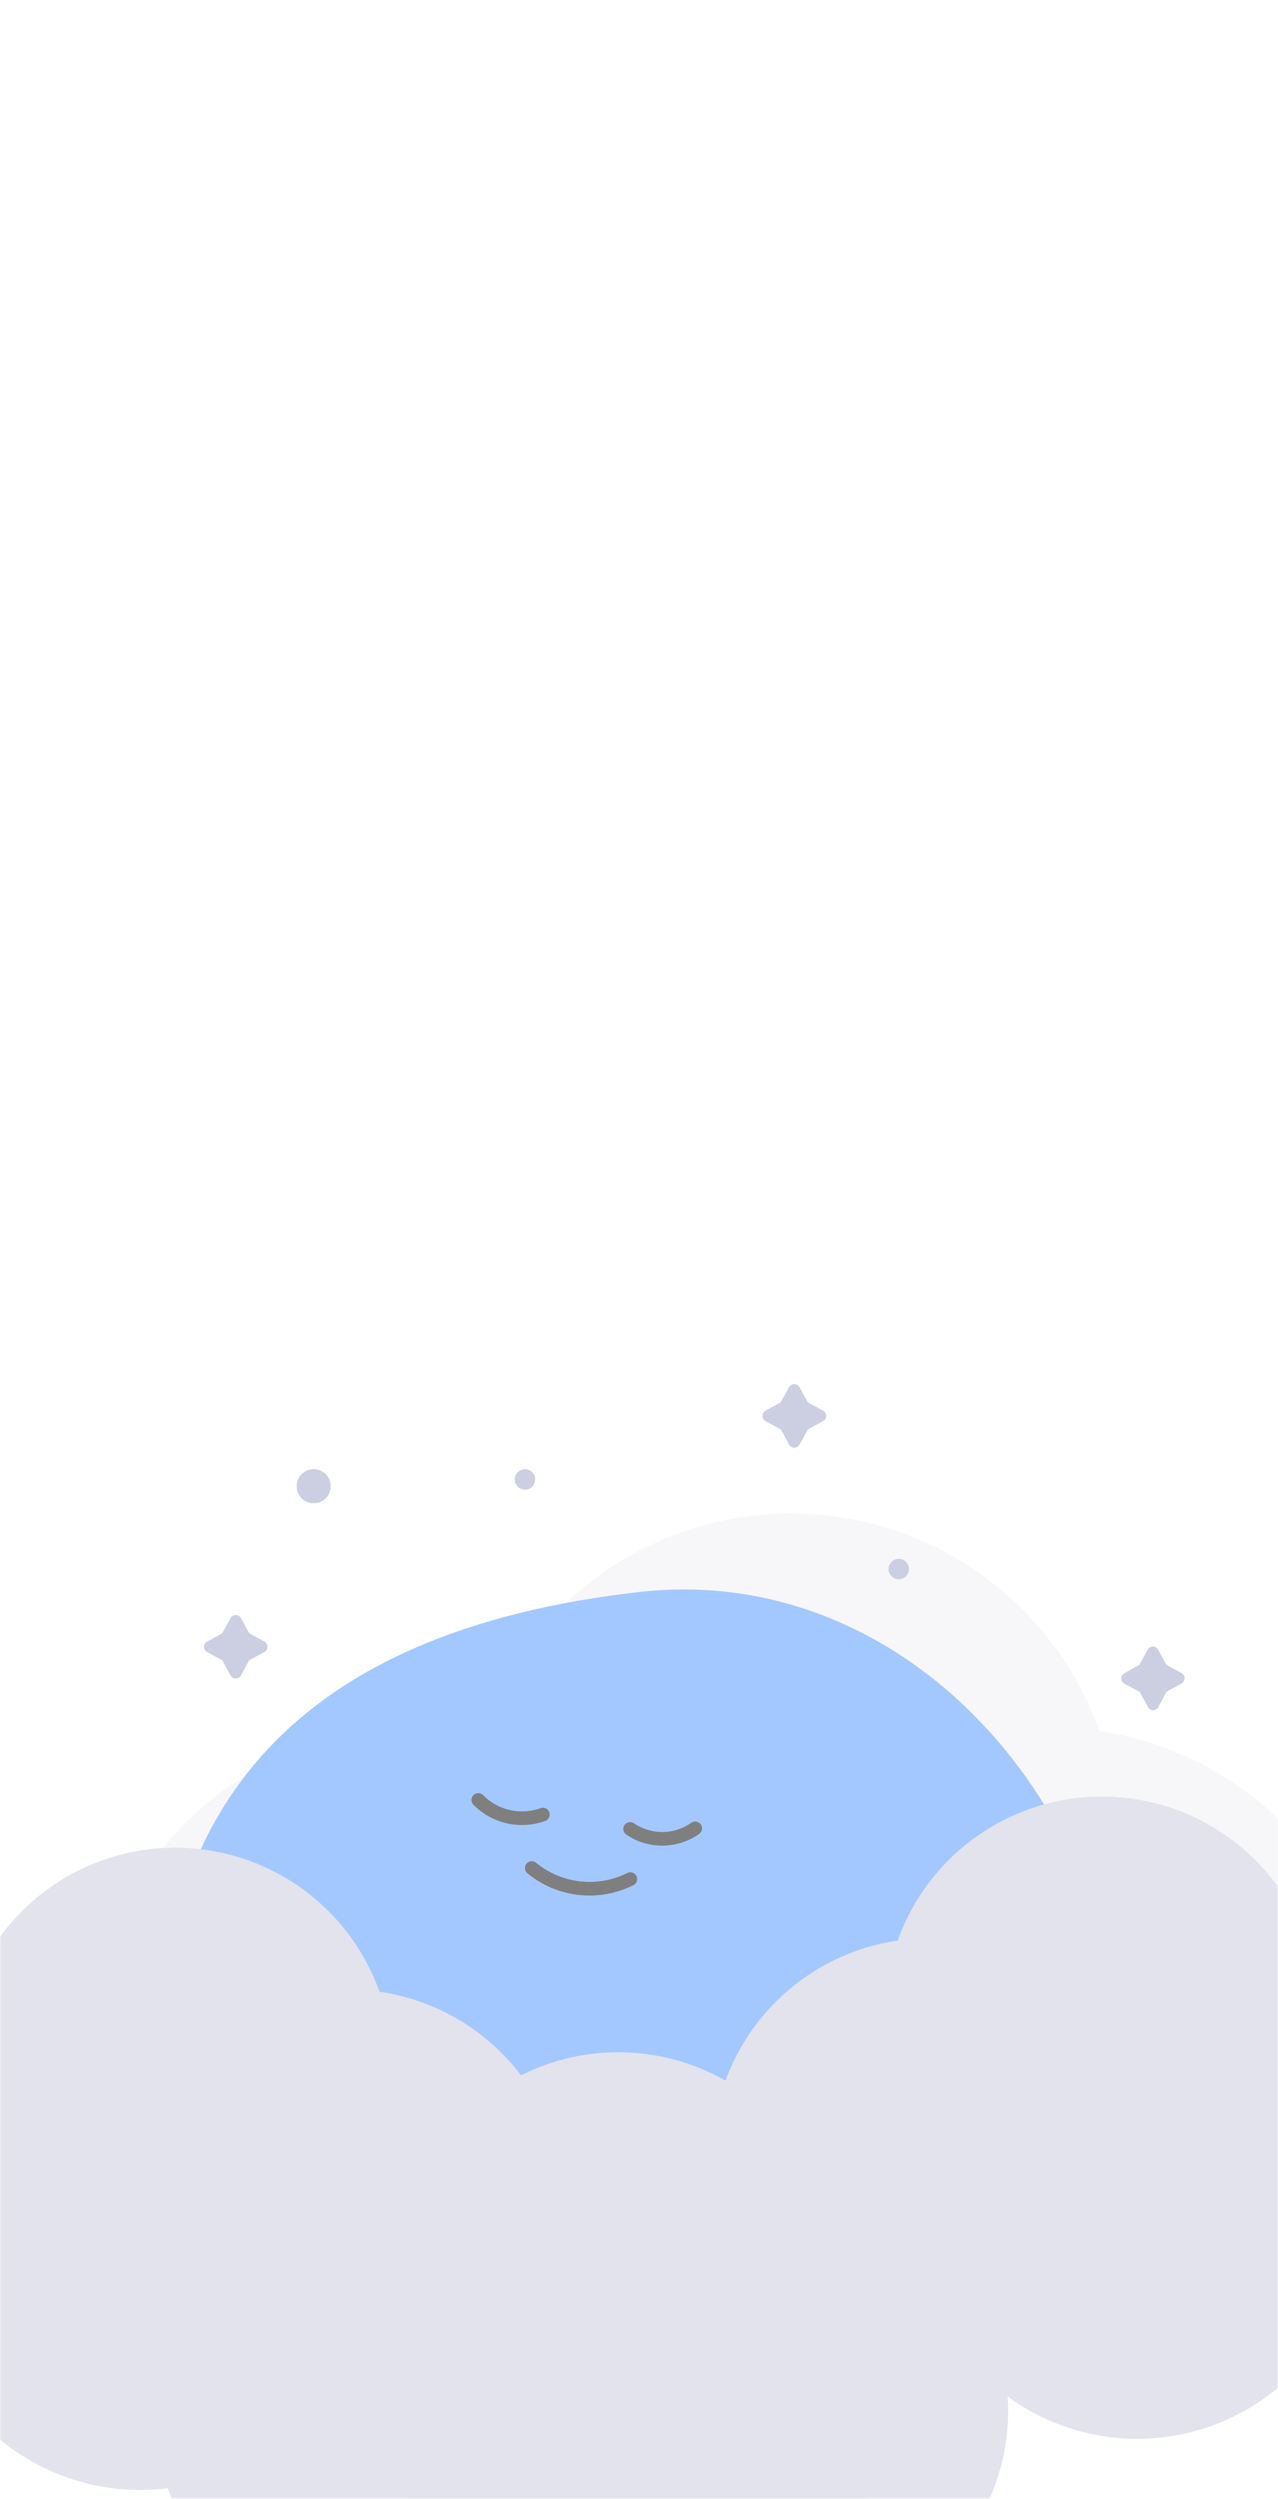 <svg width="375" height="733" viewBox="0 0 375 733" fill="none" xmlns="http://www.w3.org/2000/svg">
<mask id="mask0_452_8598" style="mask-type:alpha" maskUnits="userSpaceOnUse" x="0" y="0" width="375" height="733">
<rect width="375" height="733" fill="#C4C4C4"/>
</mask>
<g mask="url(#mask0_452_8598)">
<g opacity="0.5">
<path opacity="0.3" d="M122.218 506.756C128.598 506.754 134.963 507.387 141.218 508.646C147.733 489.833 159.929 473.507 176.12 461.922C192.311 450.336 211.7 444.063 231.608 443.969C251.517 443.875 270.965 449.963 287.265 461.395C303.565 472.826 315.915 489.036 322.608 507.786C335.346 509.681 347.573 514.117 358.564 520.829C369.555 527.541 379.085 536.393 386.588 546.86C394.092 557.326 399.415 569.194 402.244 581.758C405.072 594.321 405.347 607.325 403.052 619.998C400.758 632.67 395.94 644.752 388.886 655.526C381.832 666.3 372.684 675.547 361.987 682.718C351.29 689.889 339.261 694.837 326.615 697.269C313.968 699.701 300.962 699.568 288.368 696.876C279.212 706.898 268.062 714.896 255.633 720.355C243.203 725.813 229.77 728.613 216.195 728.573C202.62 728.534 189.203 725.656 176.806 720.125C164.409 714.594 153.305 706.532 144.208 696.456C131.008 699.565 117.299 699.845 103.982 697.279C90.665 694.713 78.042 689.359 66.942 681.567C55.842 673.776 46.516 663.724 39.577 652.072C32.638 640.42 28.243 627.431 26.681 613.96C25.119 600.489 26.424 586.839 30.512 573.908C34.6 560.978 41.378 549.058 50.401 538.933C59.423 528.808 70.485 520.706 82.861 515.161C95.237 509.615 108.646 506.751 122.208 506.756H122.218Z" fill="#C6C7DB"/>
<path d="M229.101 411.358L231.561 406.868C231.713 406.604 231.931 406.385 232.195 406.233C232.458 406.08 232.757 406 233.061 406C233.365 406 233.664 406.08 233.928 406.233C234.191 406.385 234.41 406.604 234.561 406.868L237.041 411.358L241.531 413.808C241.804 413.958 242.032 414.179 242.191 414.447C242.35 414.715 242.433 415.021 242.433 415.333C242.433 415.645 242.35 415.951 242.191 416.219C242.032 416.487 241.804 416.708 241.531 416.858L237.041 419.308L234.591 423.798C234.44 424.062 234.221 424.281 233.958 424.434C233.694 424.586 233.395 424.666 233.091 424.666C232.787 424.666 232.488 424.586 232.225 424.434C231.961 424.281 231.743 424.062 231.591 423.798L229.131 419.308L224.641 416.858C224.368 416.708 224.14 416.487 223.981 416.219C223.823 415.951 223.739 415.645 223.739 415.333C223.739 415.021 223.823 414.715 223.981 414.447C224.14 414.179 224.368 413.958 224.641 413.808L229.101 411.358Z" fill="#999EC6"/>
<path d="M334.338 488.348L336.798 483.868C336.95 483.604 337.168 483.385 337.432 483.233C337.695 483.08 337.994 483 338.298 483C338.602 483 338.901 483.08 339.165 483.233C339.428 483.385 339.646 483.604 339.798 483.868L342.248 488.348L346.738 490.808C347.002 490.96 347.221 491.178 347.374 491.442C347.526 491.705 347.606 492.004 347.606 492.308C347.606 492.612 347.526 492.911 347.374 493.175C347.221 493.438 347.002 493.656 346.738 493.808L342.248 496.258L339.868 500.788C339.716 501.052 339.498 501.271 339.235 501.424C338.971 501.576 338.672 501.656 338.368 501.656C338.064 501.656 337.765 501.576 337.502 501.424C337.238 501.271 337.02 501.052 336.868 500.788L334.408 496.298L329.868 493.848C329.604 493.696 329.385 493.478 329.233 493.215C329.08 492.951 329 492.652 329 492.348C329 492.044 329.08 491.745 329.233 491.482C329.385 491.218 329.604 491 329.868 490.848L334.338 488.348Z" fill="#999EC6"/>
<path d="M65.221 479.108L67.671 474.618C67.823 474.354 68.041 474.135 68.305 473.983C68.568 473.83 68.867 473.75 69.171 473.75C69.475 473.75 69.774 473.83 70.038 473.983C70.301 474.135 70.519 474.354 70.671 474.618L73.131 479.108L77.621 481.558C77.885 481.71 78.104 481.928 78.257 482.192C78.409 482.455 78.489 482.754 78.489 483.058C78.489 483.362 78.409 483.661 78.257 483.925C78.104 484.188 77.885 484.406 77.621 484.558L73.131 487.018L70.671 491.498C70.519 491.762 70.301 491.981 70.038 492.134C69.774 492.286 69.475 492.366 69.171 492.366C68.867 492.366 68.568 492.286 68.305 492.134C68.041 491.981 67.823 491.762 67.671 491.498L65.221 487.018L60.731 484.558C60.467 484.406 60.248 484.188 60.096 483.925C59.943 483.661 59.863 483.362 59.863 483.058C59.863 482.754 59.943 482.455 60.096 482.192C60.248 481.928 60.467 481.71 60.731 481.558L65.221 479.108Z" fill="#999EC6"/>
<path d="M92.041 440.968C94.802 440.968 97.041 438.729 97.041 435.968C97.041 433.207 94.802 430.968 92.041 430.968C89.28 430.968 87.041 433.207 87.041 435.968C87.041 438.729 89.28 440.968 92.041 440.968Z" fill="#999EC6"/>
<path d="M263.721 463.268C265.378 463.268 266.721 461.925 266.721 460.268C266.721 458.611 265.378 457.268 263.721 457.268C262.064 457.268 260.721 458.611 260.721 460.268C260.721 461.925 262.064 463.268 263.721 463.268Z" fill="#999EC6"/>
<path d="M154.041 436.968C155.698 436.968 157.041 435.625 157.041 433.968C157.041 432.311 155.698 430.968 154.041 430.968C152.384 430.968 151.041 432.311 151.041 433.968C151.041 435.625 152.384 436.968 154.041 436.968Z" fill="#999EC6"/>
<path d="M329 608.5C329 686.648 265.648 750 187.5 750C109.352 750 46 686.648 46 608.5C46 530.352 86.5 478.5 187.5 467C266 458.062 329 530.352 329 608.5Z" fill="#4791FF"/>
<path d="M396.084 568.556C391.853 568.553 387.632 568.972 383.484 569.806C379.168 557.354 371.094 546.549 360.376 538.882C349.658 531.215 336.824 527.063 323.646 527.001C310.468 526.938 297.595 530.968 286.804 538.533C276.014 546.098 267.838 556.826 263.404 569.236C254.957 570.475 246.846 573.401 239.553 577.84C232.26 582.278 225.935 588.139 220.954 595.073C215.973 602.006 212.438 609.871 210.56 618.199C208.681 626.527 208.498 635.148 210.02 643.549C211.542 651.949 214.739 659.958 219.42 667.097C224.101 674.237 230.171 680.361 237.268 685.107C244.365 689.852 252.344 693.12 260.731 694.718C269.117 696.316 277.739 696.21 286.084 694.406C292.144 701.042 299.524 706.338 307.752 709.952C315.98 713.567 324.872 715.421 333.859 715.396C342.845 715.371 351.727 713.466 359.934 709.805C368.141 706.143 375.492 700.806 381.514 694.136C390.254 696.198 399.331 696.386 408.149 694.69C416.967 692.993 425.326 689.45 432.677 684.292C440.028 679.135 446.204 672.48 450.8 664.765C455.395 657.05 458.306 648.45 459.341 639.531C460.376 630.611 459.511 621.573 456.804 613.011C454.097 604.449 449.609 596.557 443.634 589.853C437.659 583.149 430.334 577.786 422.138 574.115C413.943 570.445 405.064 568.55 396.084 568.556Z" fill="#C6C7DB"/>
<path d="M-21.319 583.562C-17.088 583.56 -12.867 583.979 -8.719 584.812C-4.406 572.359 3.667 561.553 14.384 553.884C25.102 546.215 37.936 542.063 51.114 542.001C64.293 541.938 77.165 545.968 87.955 553.535C98.745 561.101 106.92 571.831 111.351 584.242C119.804 585.473 127.922 588.394 135.222 592.829C142.522 597.264 148.854 603.124 153.841 610.058C158.829 616.993 162.369 624.86 164.252 633.192C166.134 641.523 166.32 650.149 164.799 658.554C163.277 666.959 160.079 674.972 155.395 682.115C150.711 689.258 144.637 695.385 137.535 700.131C130.433 704.876 122.449 708.144 114.057 709.738C105.666 711.333 97.039 711.222 88.691 709.412C82.63 716.048 75.249 721.344 67.02 724.959C58.792 728.574 49.899 730.428 40.911 730.402C31.924 730.377 23.041 728.473 14.834 724.811C6.626 721.15 -0.726 715.813 -6.749 709.142C-15.489 711.204 -24.566 711.392 -33.384 709.696C-42.202 707.999 -50.561 704.456 -57.912 699.298C-65.263 694.141 -71.439 687.486 -76.035 679.771C-80.63 672.056 -83.541 663.456 -84.576 654.536C-85.611 645.617 -84.746 636.579 -82.039 628.017C-79.332 619.455 -74.844 611.562 -68.869 604.859C-62.894 598.155 -55.569 592.792 -47.373 589.121C-39.178 585.451 -30.299 583.556 -21.319 583.562Z" fill="#C6C7DB"/>
<path d="M108.681 643.562C112.912 643.56 117.133 643.979 121.281 644.812C125.594 632.359 133.667 621.553 144.384 613.884C155.102 606.215 167.936 602.063 181.114 602.001C194.293 601.938 207.165 605.968 217.955 613.535C228.745 621.101 236.92 631.831 241.351 644.242C249.804 645.473 257.922 648.394 265.222 652.829C272.522 657.264 278.854 663.124 283.841 670.058C288.829 676.993 292.369 684.86 294.252 693.192C296.134 701.523 296.32 710.149 294.799 718.554C293.277 726.959 290.079 734.972 285.395 742.115C280.711 749.258 274.637 755.385 267.535 760.131C260.433 764.876 252.449 768.144 244.057 769.738C235.666 771.333 227.039 771.222 218.691 769.412C212.63 776.048 205.249 781.344 197.02 784.959C188.792 788.574 179.899 790.428 170.911 790.402C161.924 790.377 153.041 788.473 144.833 784.811C136.626 781.15 129.274 775.813 123.251 769.142C114.511 771.204 105.434 771.392 96.616 769.696C87.798 767.999 79.439 764.456 72.088 759.298C64.737 754.141 58.561 747.486 53.965 739.771C49.37 732.056 46.459 723.456 45.424 714.536C44.389 705.617 45.254 696.579 47.961 688.017C50.668 679.455 55.156 671.562 61.131 664.859C67.106 658.155 74.431 652.792 82.627 649.121C90.822 645.451 99.701 643.556 108.681 643.562Z" fill="#C6C7DB"/>
<path d="M204 536.318C201.21 538.289 197.885 539.363 194.47 539.395C191.054 539.427 187.71 538.416 184.883 536.497" stroke="black" stroke-width="4" stroke-miterlimit="10" stroke-linecap="round"/>
<path d="M159.29 532.278C156.052 533.445 152.548 533.663 149.191 532.905C145.834 532.147 142.763 530.445 140.341 528" stroke="black" stroke-width="4" stroke-miterlimit="10" stroke-linecap="round"/>
<path d="M184.962 551.208C180.34 553.519 175.147 554.442 170.012 553.866C164.876 553.29 160.017 551.24 156.021 547.962" stroke="black" stroke-width="4" stroke-miterlimit="10" stroke-linecap="round"/>
</g>
</g>
</svg>
